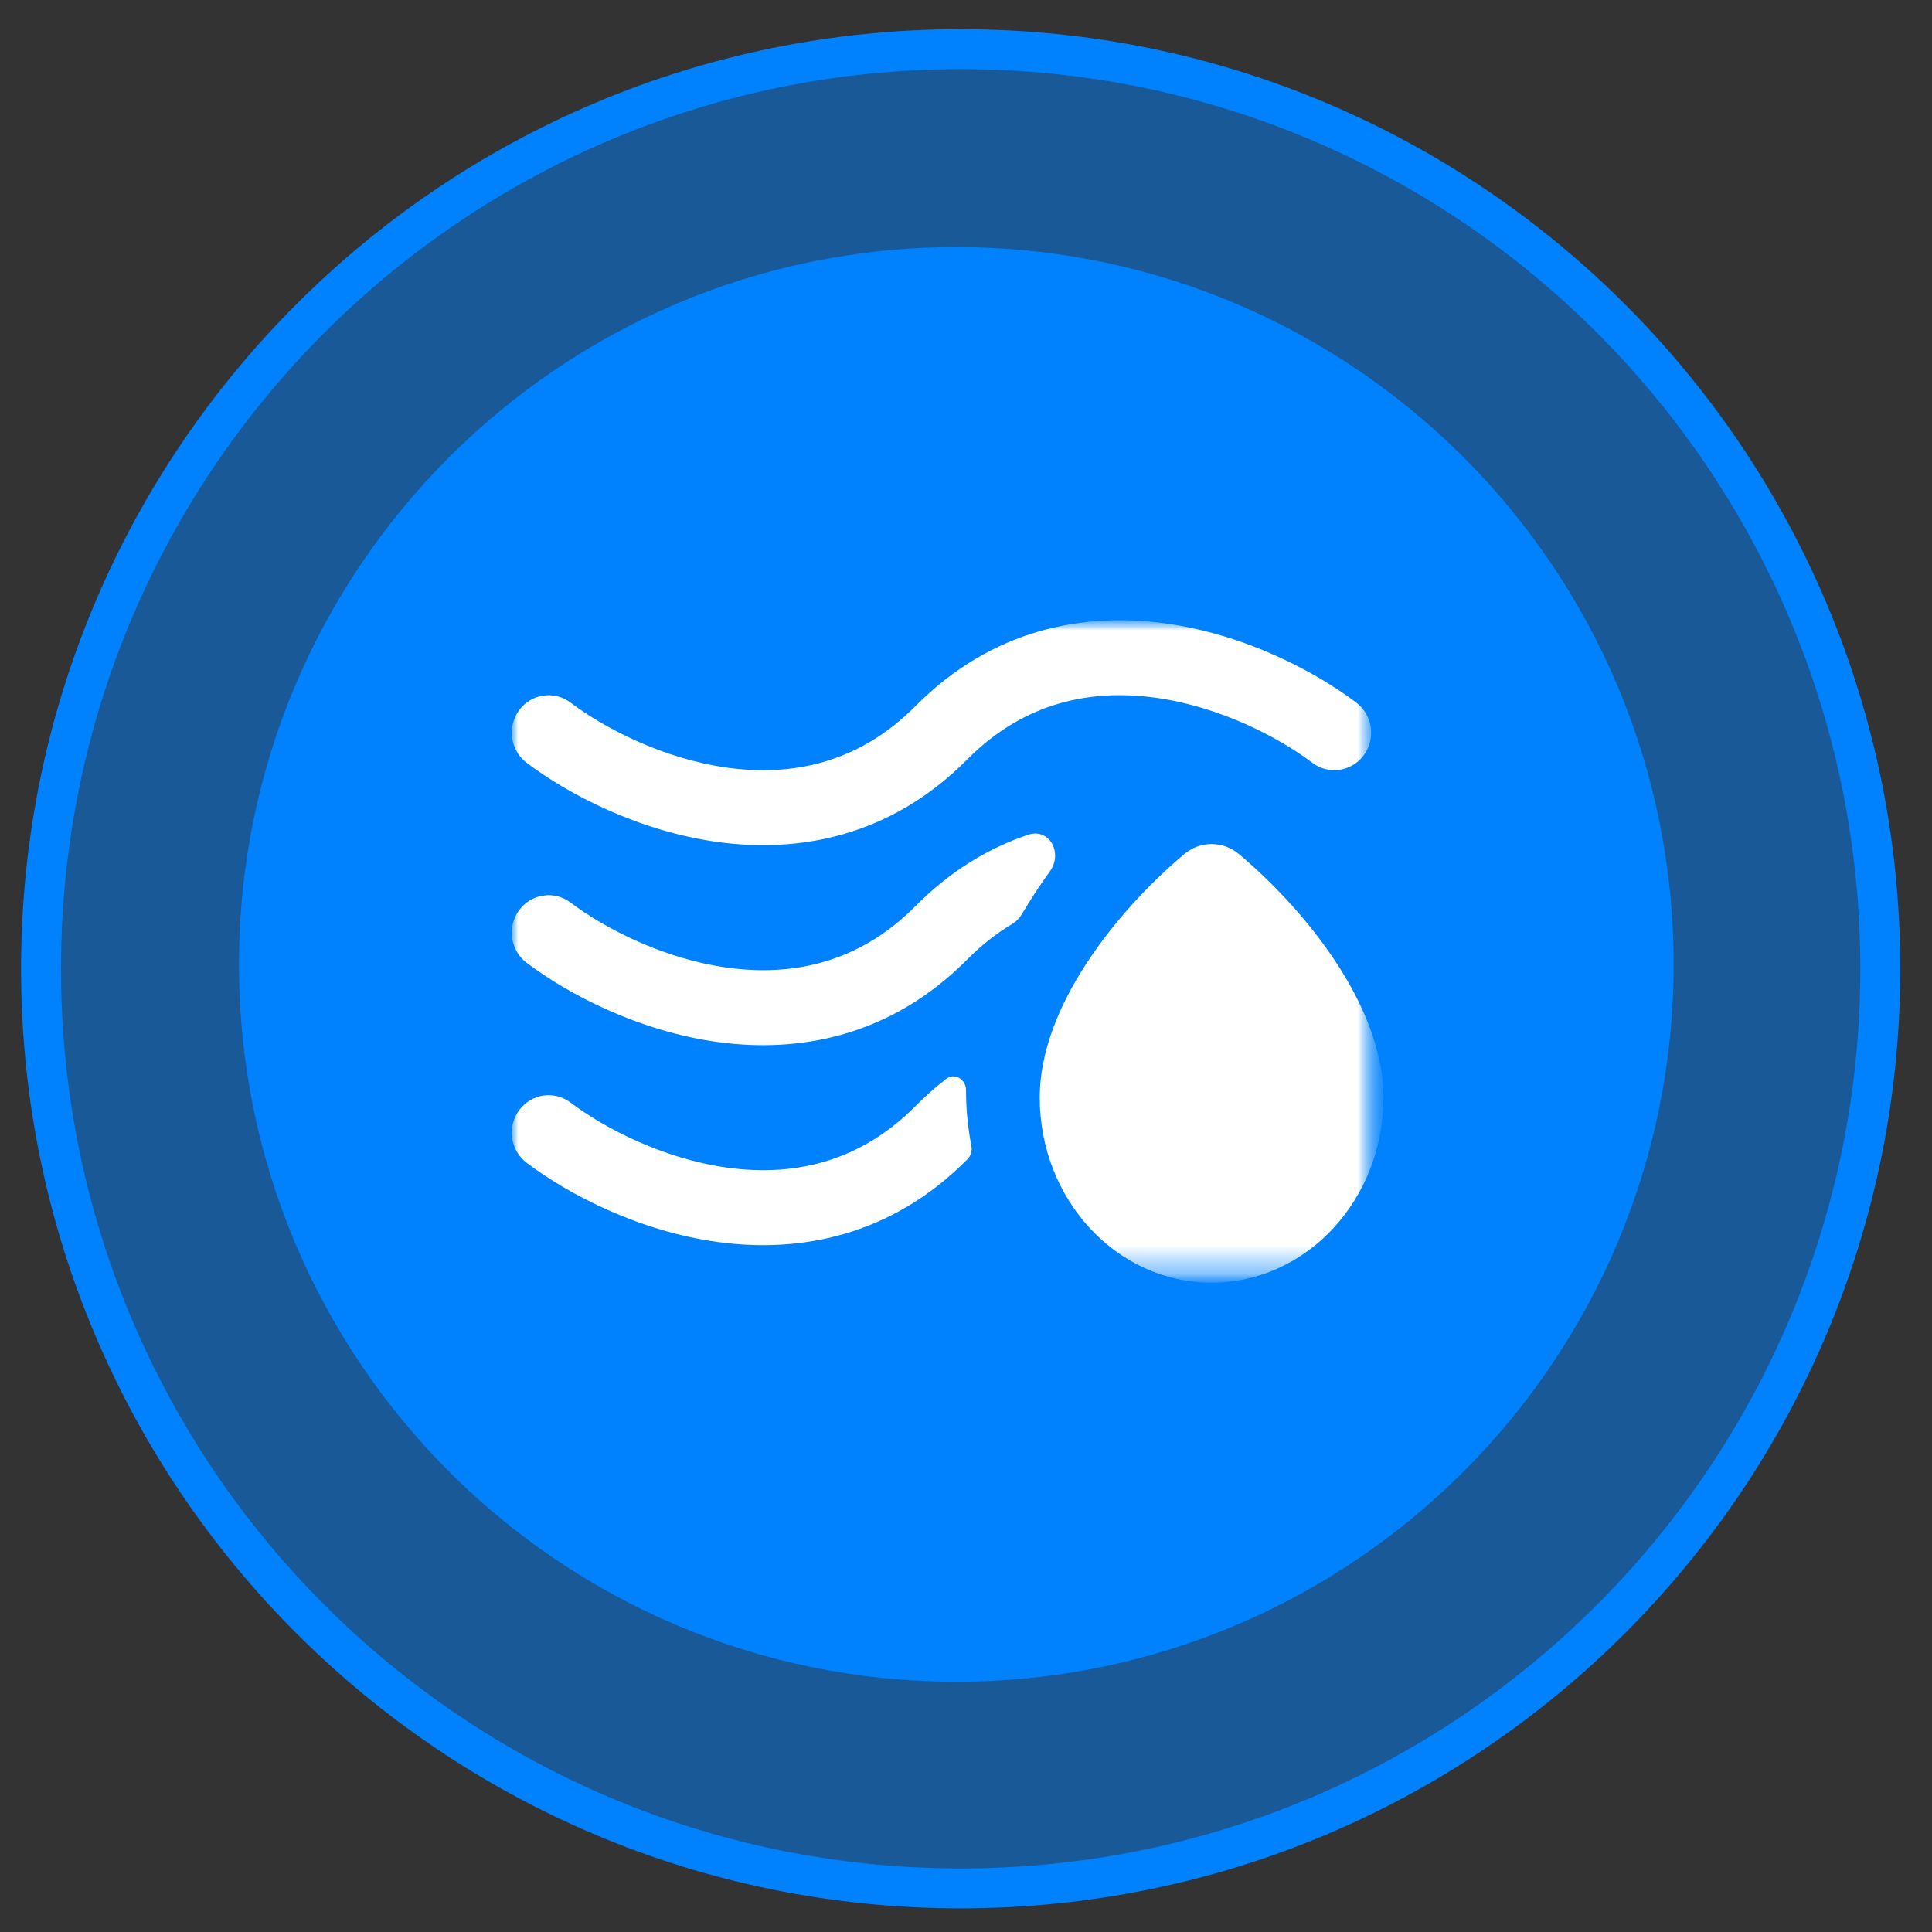 <svg width="69" height="69" viewBox="0 0 69 69" fill="none" xmlns="http://www.w3.org/2000/svg">
<rect x="0" y="0" width="69" height="69" fill="#333333" stroke="none"/>
<g clip-path="url(#clip0_2005_1816)">
<path fill-rule="evenodd" clip-rule="evenodd" d="M1.465 34.599C1.465 16.46 16.168 1.755 34.309 1.755C52.449 1.755 67.153 16.46 67.153 34.599C67.153 52.738 52.449 67.443 34.309 67.443C16.168 67.443 1.465 52.738 1.465 34.599Z" fill="#0081FE" fill-opacity="0.5"/>
<path fill-rule="evenodd" clip-rule="evenodd" d="M34.309 2.469C16.563 2.469 2.179 16.854 2.179 34.599C2.179 52.344 16.563 66.73 34.309 66.73C52.056 66.73 66.44 52.344 66.44 34.599C66.44 16.854 52.056 2.469 34.309 2.469ZM0.752 34.599C0.752 16.066 15.775 1.042 34.309 1.042C52.844 1.042 67.867 16.066 67.867 34.599C67.867 53.132 52.844 68.156 34.309 68.156C15.775 68.156 0.752 53.132 0.752 34.599Z" fill="#0081FE"/>
<path d="M34.154 8.825C20.006 8.825 8.535 20.296 8.535 34.443C8.535 48.591 20.006 60.062 34.154 60.062C48.302 60.062 59.773 48.591 59.773 34.443C59.773 20.296 48.302 8.825 34.154 8.825Z" fill="#0081FE"/>
<mask id="mask0_2005_1816" style="mask-type:luminance" maskUnits="userSpaceOnUse" x="17" y="21" width="33" height="25">
<path d="M49.41 21.838H17.967V45.809H49.41V21.838Z" fill="white"/>
</mask>
<g mask="url(#mask0_2005_1816)">
<mask id="mask1_2005_1816" style="mask-type:luminance" maskUnits="userSpaceOnUse" x="17" y="21" width="33" height="25">
<path d="M49.41 21.839H17.967V45.81H49.41V21.839Z" fill="white"/>
</mask>
<g mask="url(#mask1_2005_1816)">
<mask id="mask2_2005_1816" style="mask-type:luminance" maskUnits="userSpaceOnUse" x="17" y="21" width="33" height="25">
<path d="M49.41 21.839H17.967V45.81H49.41V21.839Z" fill="white"/>
</mask>
<g mask="url(#mask2_2005_1816)">
<path d="M49.41 39.193C49.41 42.848 46.662 45.81 43.271 45.81C39.881 45.81 37.133 42.848 37.133 39.193C37.133 35.979 39.846 32.568 42.29 30.507C42.862 30.024 43.681 30.024 44.253 30.507C46.696 32.568 49.41 35.979 49.41 39.193Z" fill="white"/>
<path fill-rule="evenodd" clip-rule="evenodd" d="M46.87 27.243C45.674 26.338 43.573 25.235 41.265 24.918C39.003 24.607 36.603 25.048 34.549 27.119C31.793 29.899 28.513 30.468 25.631 30.072C22.794 29.682 20.285 28.359 18.808 27.243C18.225 26.802 18.104 25.963 18.537 25.369C18.97 24.775 19.794 24.652 20.377 25.093C21.574 25.997 23.674 27.1 25.983 27.418C28.244 27.729 30.644 27.287 32.698 25.216C35.455 22.436 38.734 21.867 41.617 22.263C44.453 22.653 46.963 23.976 48.439 25.093C49.022 25.534 49.144 26.372 48.711 26.966C48.277 27.56 47.453 27.684 46.87 27.243ZM36.147 33.001C36.284 32.918 36.402 32.804 36.484 32.665C36.797 32.136 37.138 31.618 37.5 31.114C37.969 30.459 37.475 29.56 36.719 29.813C35.328 30.279 33.958 31.088 32.698 32.359C30.644 34.43 28.244 34.871 25.983 34.56C23.674 34.243 21.574 33.14 20.377 32.235C19.794 31.794 18.97 31.918 18.537 32.512C18.104 33.105 18.225 33.944 18.808 34.385C20.285 35.502 22.794 36.825 25.631 37.215C28.513 37.611 31.793 37.042 34.549 34.262C35.063 33.744 35.598 33.328 36.147 33.001ZM34.501 38.93C34.501 38.551 34.091 38.299 33.795 38.529C33.422 38.818 33.056 39.141 32.698 39.502C30.644 41.573 28.244 42.014 25.983 41.703C23.674 41.385 21.574 40.283 20.377 39.378C19.794 38.937 18.97 39.061 18.537 39.654C18.104 40.248 18.225 41.087 18.808 41.528C20.285 42.645 22.794 43.967 25.631 44.357C28.513 44.754 31.793 44.184 34.549 41.405C34.672 41.281 34.726 41.102 34.693 40.929C34.567 40.285 34.501 39.616 34.501 38.93Z" fill="white"/>
</g>
</g>
</g>
</g>
<defs>
<clipPath id="clip0_2005_1816">
<rect width="67.556" height="67.556" fill="white" transform="translate(0.531 0.821)"/>
</clipPath>
</defs>
</svg>
